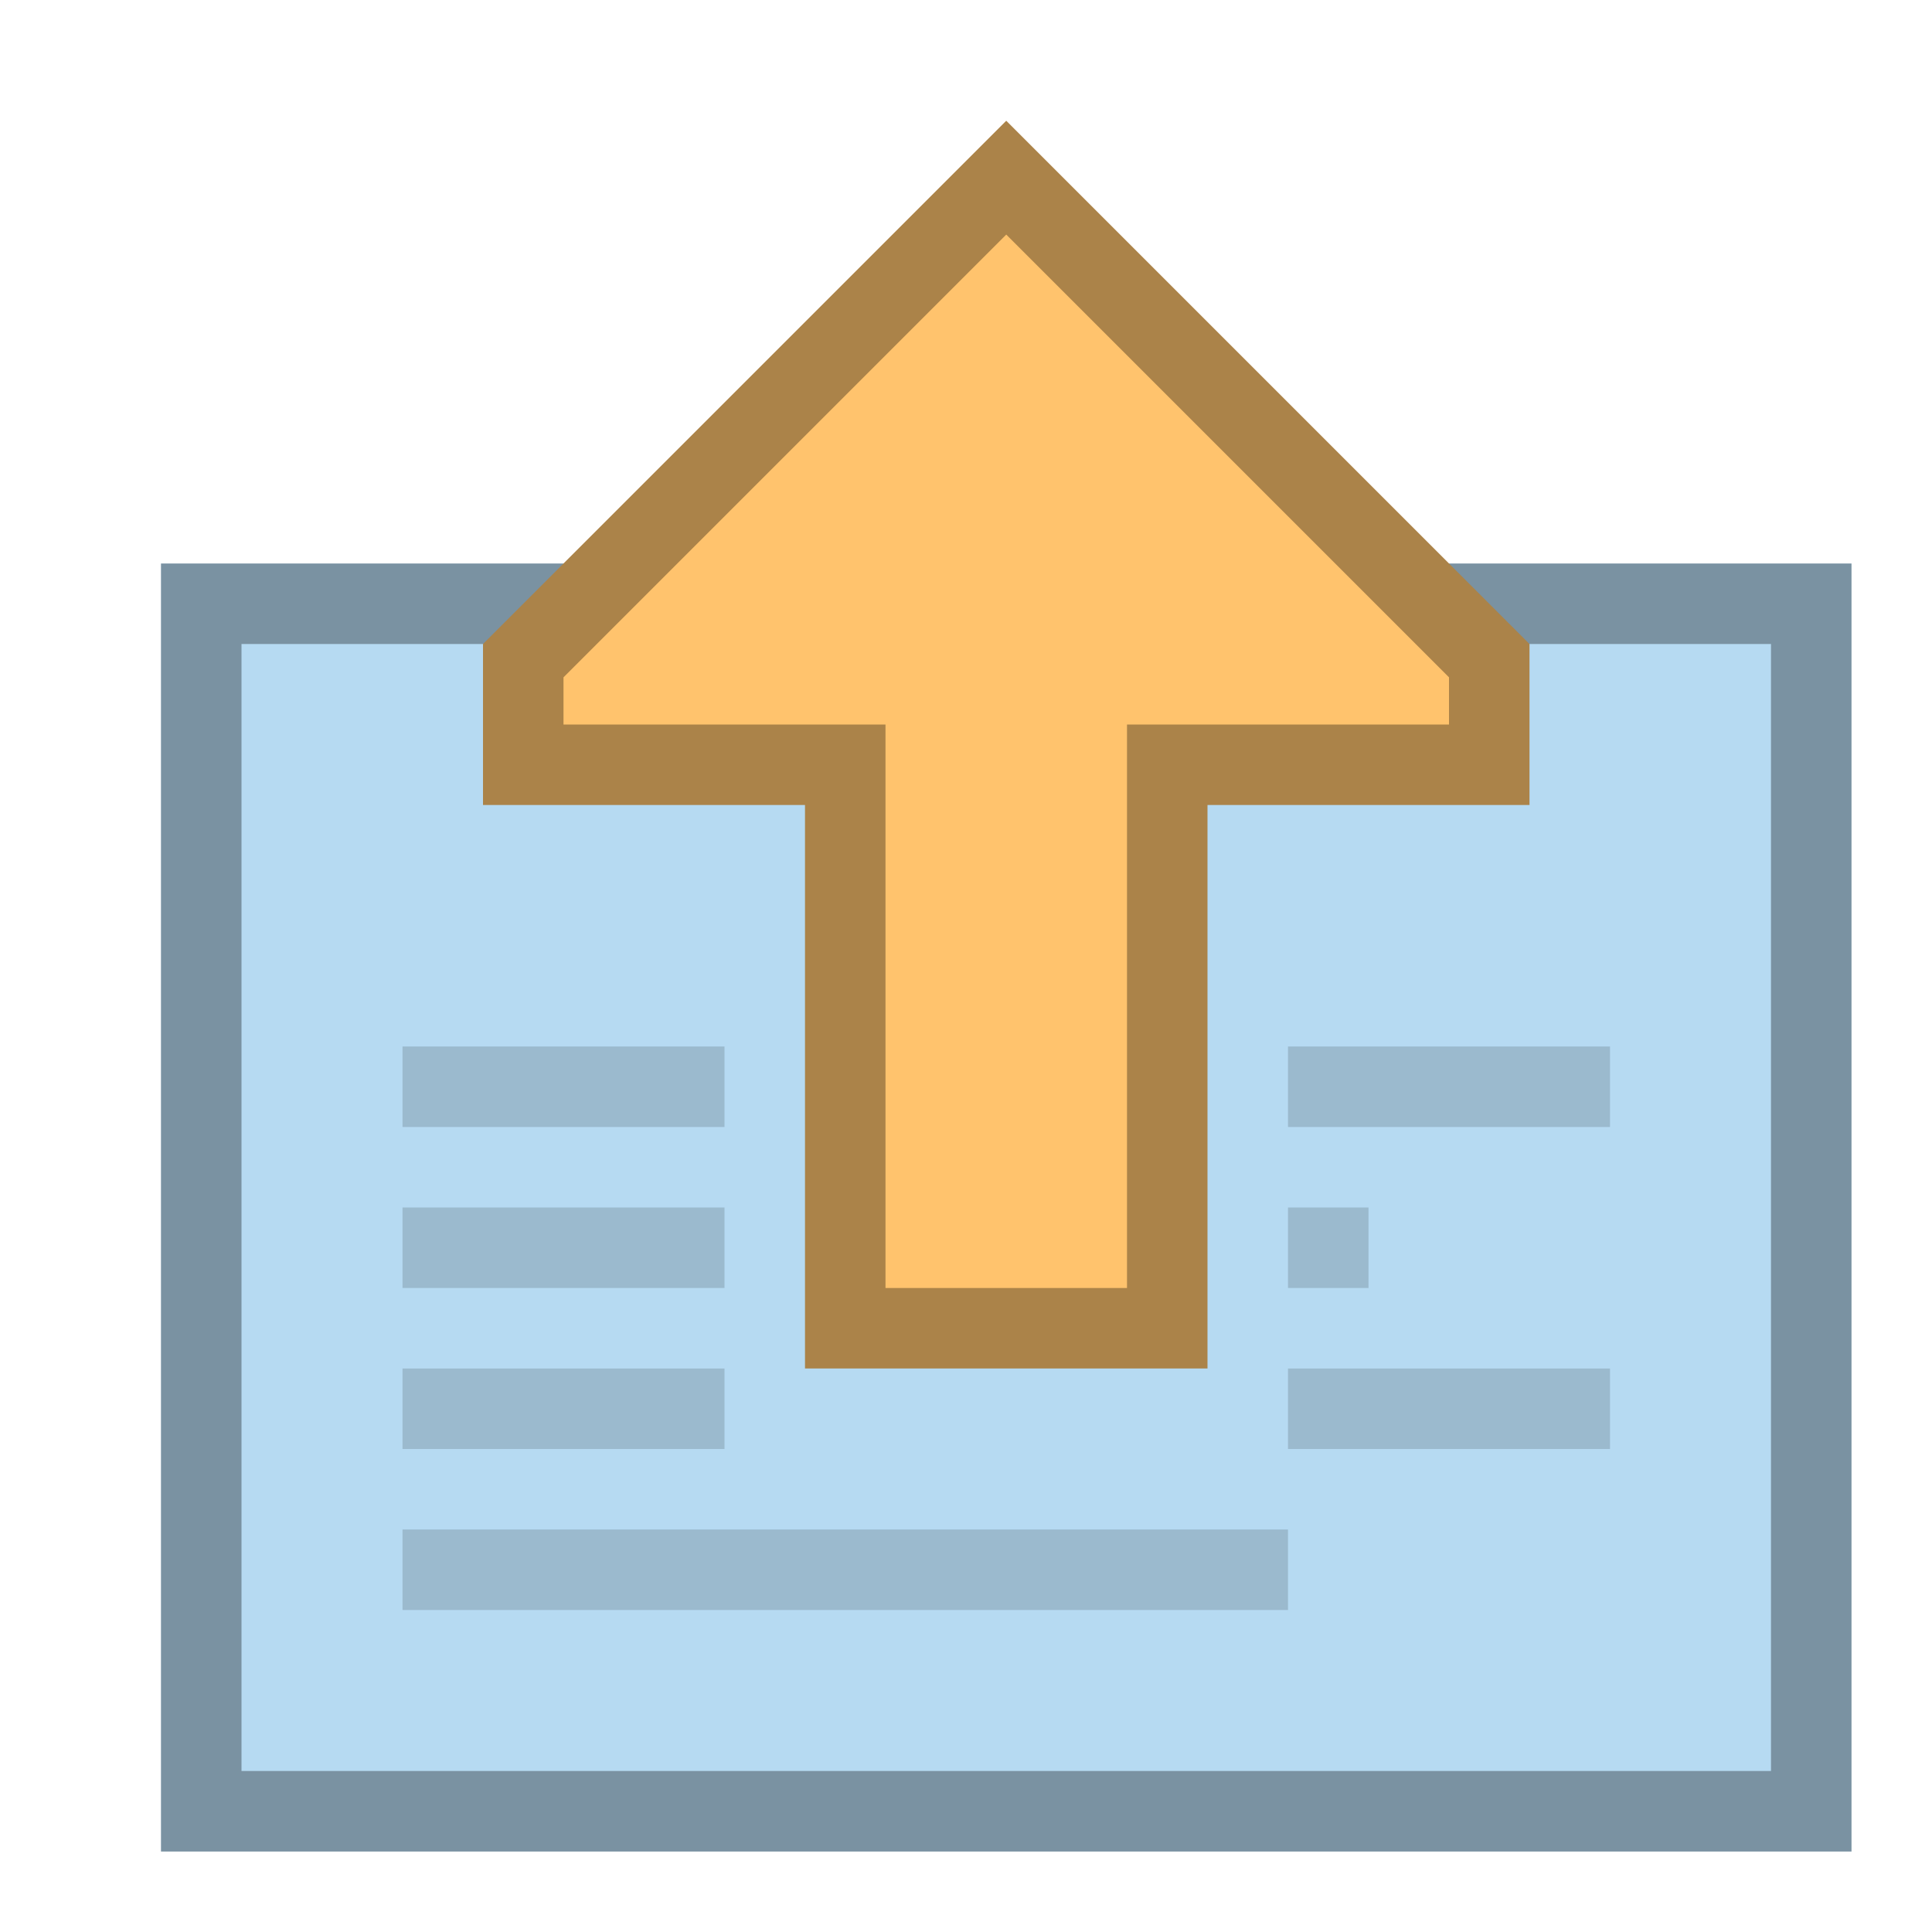 <?xml version="1.0" encoding="UTF-8"?>
<!--

    Licensed to the Apache Software Foundation (ASF) under one
    or more contributor license agreements.  See the NOTICE file
    distributed with this work for additional information
    regarding copyright ownership.  The ASF licenses this file
    to you under the Apache License, Version 2.0 (the
    "License"); you may not use this file except in compliance
    with the License.  You may obtain a copy of the License at

      http://www.apache.org/licenses/LICENSE-2.0

    Unless required by applicable law or agreed to in writing,
    software distributed under the License is distributed on an
    "AS IS" BASIS, WITHOUT WARRANTIES OR CONDITIONS OF ANY
    KIND, either express or implied.  See the License for the
    specific language governing permissions and limitations
    under the License.

-->
<svg id="New_Vector" xmlns="http://www.w3.org/2000/svg" width="24" height="24" version="1.1" viewBox="0 0 24 24">
  <!-- Generator: Adobe Illustrator 29.0.0, SVG Export Plug-In . SVG Version: 2.1.0 Build 186)  -->
  <defs>
    <style>
      .st0 {
        fill: #ab8349;
      }

      .st1 {
        fill: #b6daf2;
      }

      .st2 {
        fill: #ffc36d;
      }

      .st3 {
        opacity: .33;
      }

      .st4 {
        opacity: .15;
      }
    </style>
  </defs>
  <g>
    <rect class="st1" x="2" y="7" width="21" height="16"/>
    <g class="st3">
      <path d="M22,8v14H3v-14h19M23,7H2v16h21V7h0Z"/>
    </g>
  </g>
  <g>
    <polygon class="st2" points="10.5 16.5 10.5 9.5 6.5 9.5 6.5 8.207 12.5 2.207 18.5 8.207 18.5 9.5 14.5 9.5 14.5 16.5 10.5 16.5"/>
    <path class="st0" d="M12.5,2.914l5.5,5.5v.586h-4v7h-3v-7h-4v-.586l5.5-5.5M12.5,1.5l-6.5,6.5v2h4v7h5v-7h4v-2L12.5,1.5h0Z"/>
  </g>
  <description>Apache NetBeans Logo
  </description>
  <g class="st4">
    <rect x="5" y="13" width="4" height="1"/>
    <rect x="5" y="15" width="4" height="1"/>
    <rect x="5" y="17" width="4" height="1"/>
    <rect x="5" y="19" width="11" height="1"/>
    <rect x="16" y="17" width="4" height="1"/>
    <rect x="16" y="15" width="1" height="1"/>
    <rect x="16" y="13" width="4" height="1"/>
  </g>
</svg>
